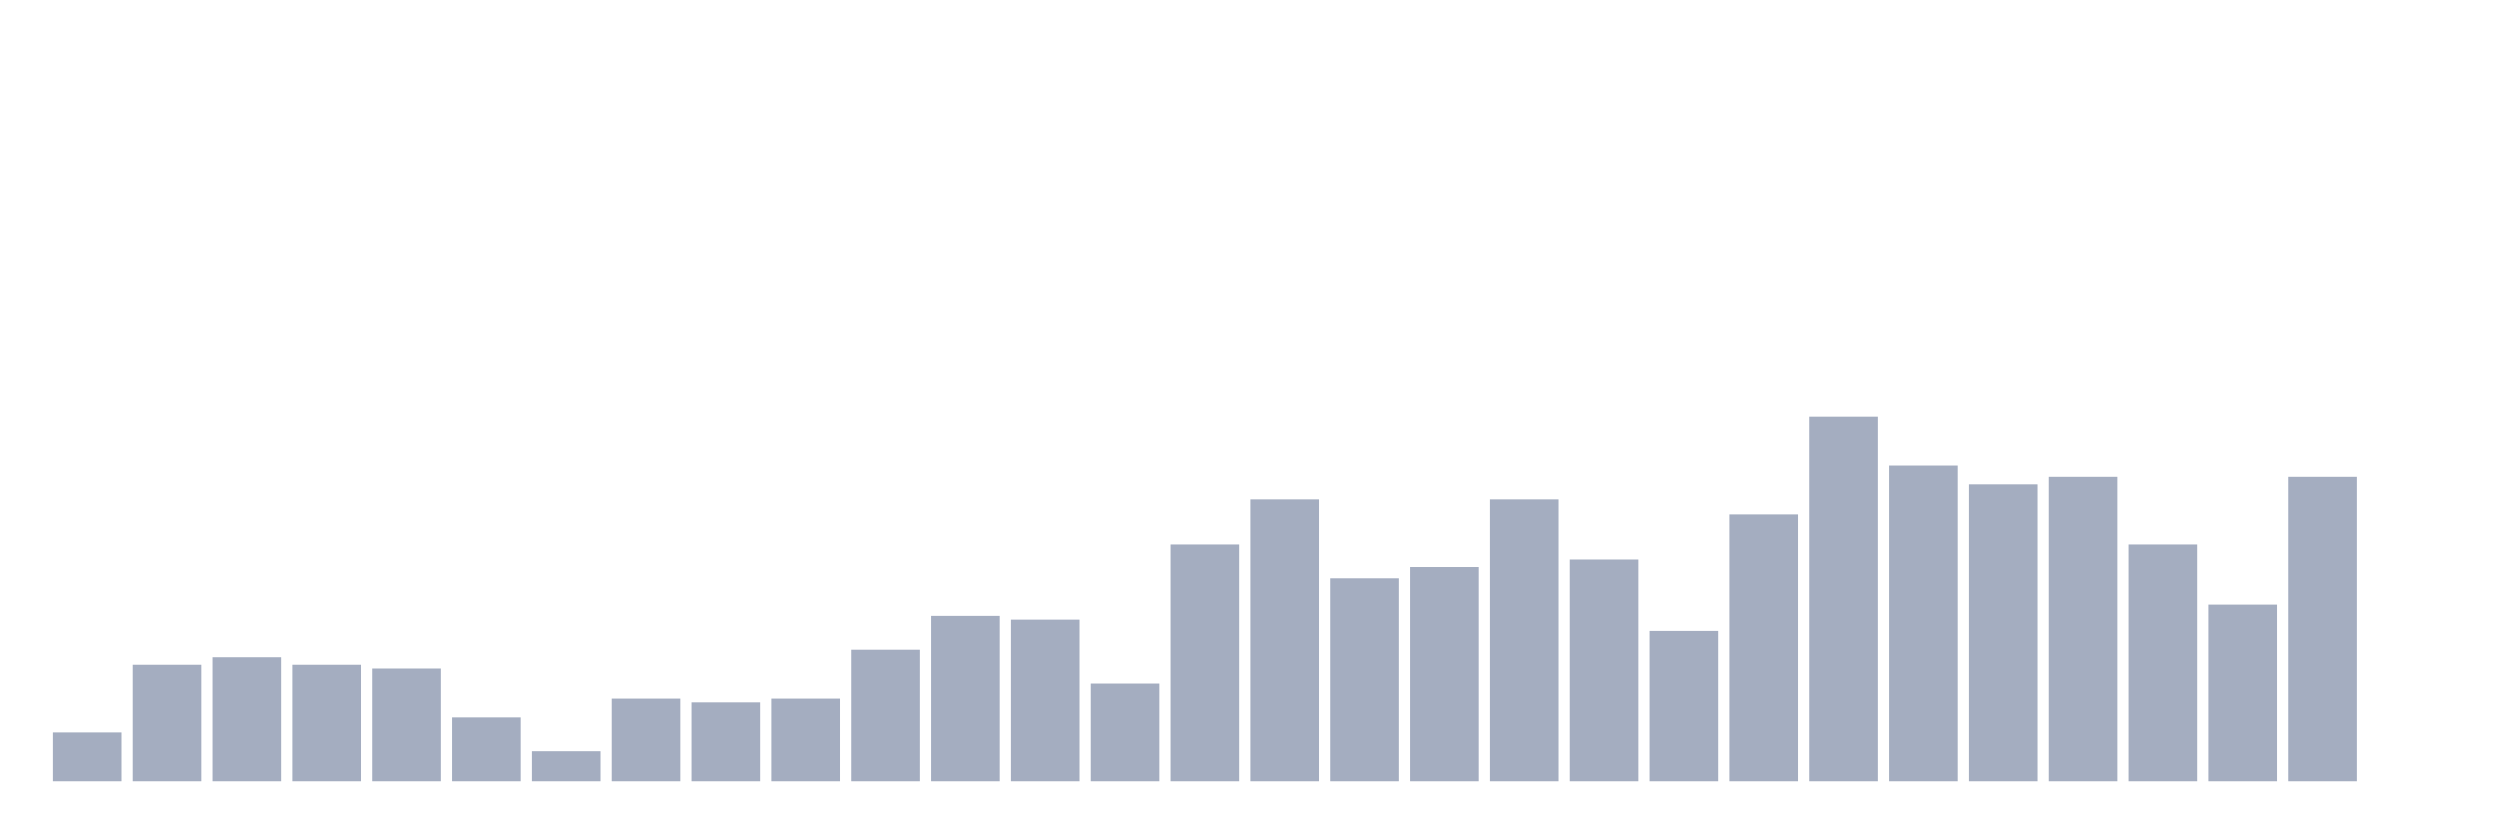 <svg xmlns="http://www.w3.org/2000/svg" viewBox="0 0 480 160"><g transform="translate(10,10)"><rect class="bar" x="0.153" width="13.175" y="130.619" height="9.381" fill="rgb(164,173,192)"></rect><rect class="bar" x="15.482" width="13.175" y="117.629" height="22.371" fill="rgb(164,173,192)"></rect><rect class="bar" x="30.81" width="13.175" y="116.186" height="23.814" fill="rgb(164,173,192)"></rect><rect class="bar" x="46.138" width="13.175" y="117.629" height="22.371" fill="rgb(164,173,192)"></rect><rect class="bar" x="61.466" width="13.175" y="118.351" height="21.649" fill="rgb(164,173,192)"></rect><rect class="bar" x="76.794" width="13.175" y="127.732" height="12.268" fill="rgb(164,173,192)"></rect><rect class="bar" x="92.123" width="13.175" y="134.227" height="5.773" fill="rgb(164,173,192)"></rect><rect class="bar" x="107.451" width="13.175" y="124.124" height="15.876" fill="rgb(164,173,192)"></rect><rect class="bar" x="122.779" width="13.175" y="124.845" height="15.155" fill="rgb(164,173,192)"></rect><rect class="bar" x="138.107" width="13.175" y="124.124" height="15.876" fill="rgb(164,173,192)"></rect><rect class="bar" x="153.436" width="13.175" y="114.742" height="25.258" fill="rgb(164,173,192)"></rect><rect class="bar" x="168.764" width="13.175" y="108.247" height="31.753" fill="rgb(164,173,192)"></rect><rect class="bar" x="184.092" width="13.175" y="108.969" height="31.031" fill="rgb(164,173,192)"></rect><rect class="bar" x="199.42" width="13.175" y="121.237" height="18.763" fill="rgb(164,173,192)"></rect><rect class="bar" x="214.748" width="13.175" y="94.536" height="45.464" fill="rgb(164,173,192)"></rect><rect class="bar" x="230.077" width="13.175" y="85.876" height="54.124" fill="rgb(164,173,192)"></rect><rect class="bar" x="245.405" width="13.175" y="101.031" height="38.969" fill="rgb(164,173,192)"></rect><rect class="bar" x="260.733" width="13.175" y="98.866" height="41.134" fill="rgb(164,173,192)"></rect><rect class="bar" x="276.061" width="13.175" y="85.876" height="54.124" fill="rgb(164,173,192)"></rect><rect class="bar" x="291.39" width="13.175" y="97.423" height="42.577" fill="rgb(164,173,192)"></rect><rect class="bar" x="306.718" width="13.175" y="111.134" height="28.866" fill="rgb(164,173,192)"></rect><rect class="bar" x="322.046" width="13.175" y="88.763" height="51.237" fill="rgb(164,173,192)"></rect><rect class="bar" x="337.374" width="13.175" y="70" height="70" fill="rgb(164,173,192)"></rect><rect class="bar" x="352.702" width="13.175" y="79.381" height="60.619" fill="rgb(164,173,192)"></rect><rect class="bar" x="368.031" width="13.175" y="82.99" height="57.01" fill="rgb(164,173,192)"></rect><rect class="bar" x="383.359" width="13.175" y="81.546" height="58.454" fill="rgb(164,173,192)"></rect><rect class="bar" x="398.687" width="13.175" y="94.536" height="45.464" fill="rgb(164,173,192)"></rect><rect class="bar" x="414.015" width="13.175" y="106.082" height="33.918" fill="rgb(164,173,192)"></rect><rect class="bar" x="429.344" width="13.175" y="81.546" height="58.454" fill="rgb(164,173,192)"></rect><rect class="bar" x="444.672" width="13.175" y="140" height="0" fill="rgb(164,173,192)"></rect></g></svg>
